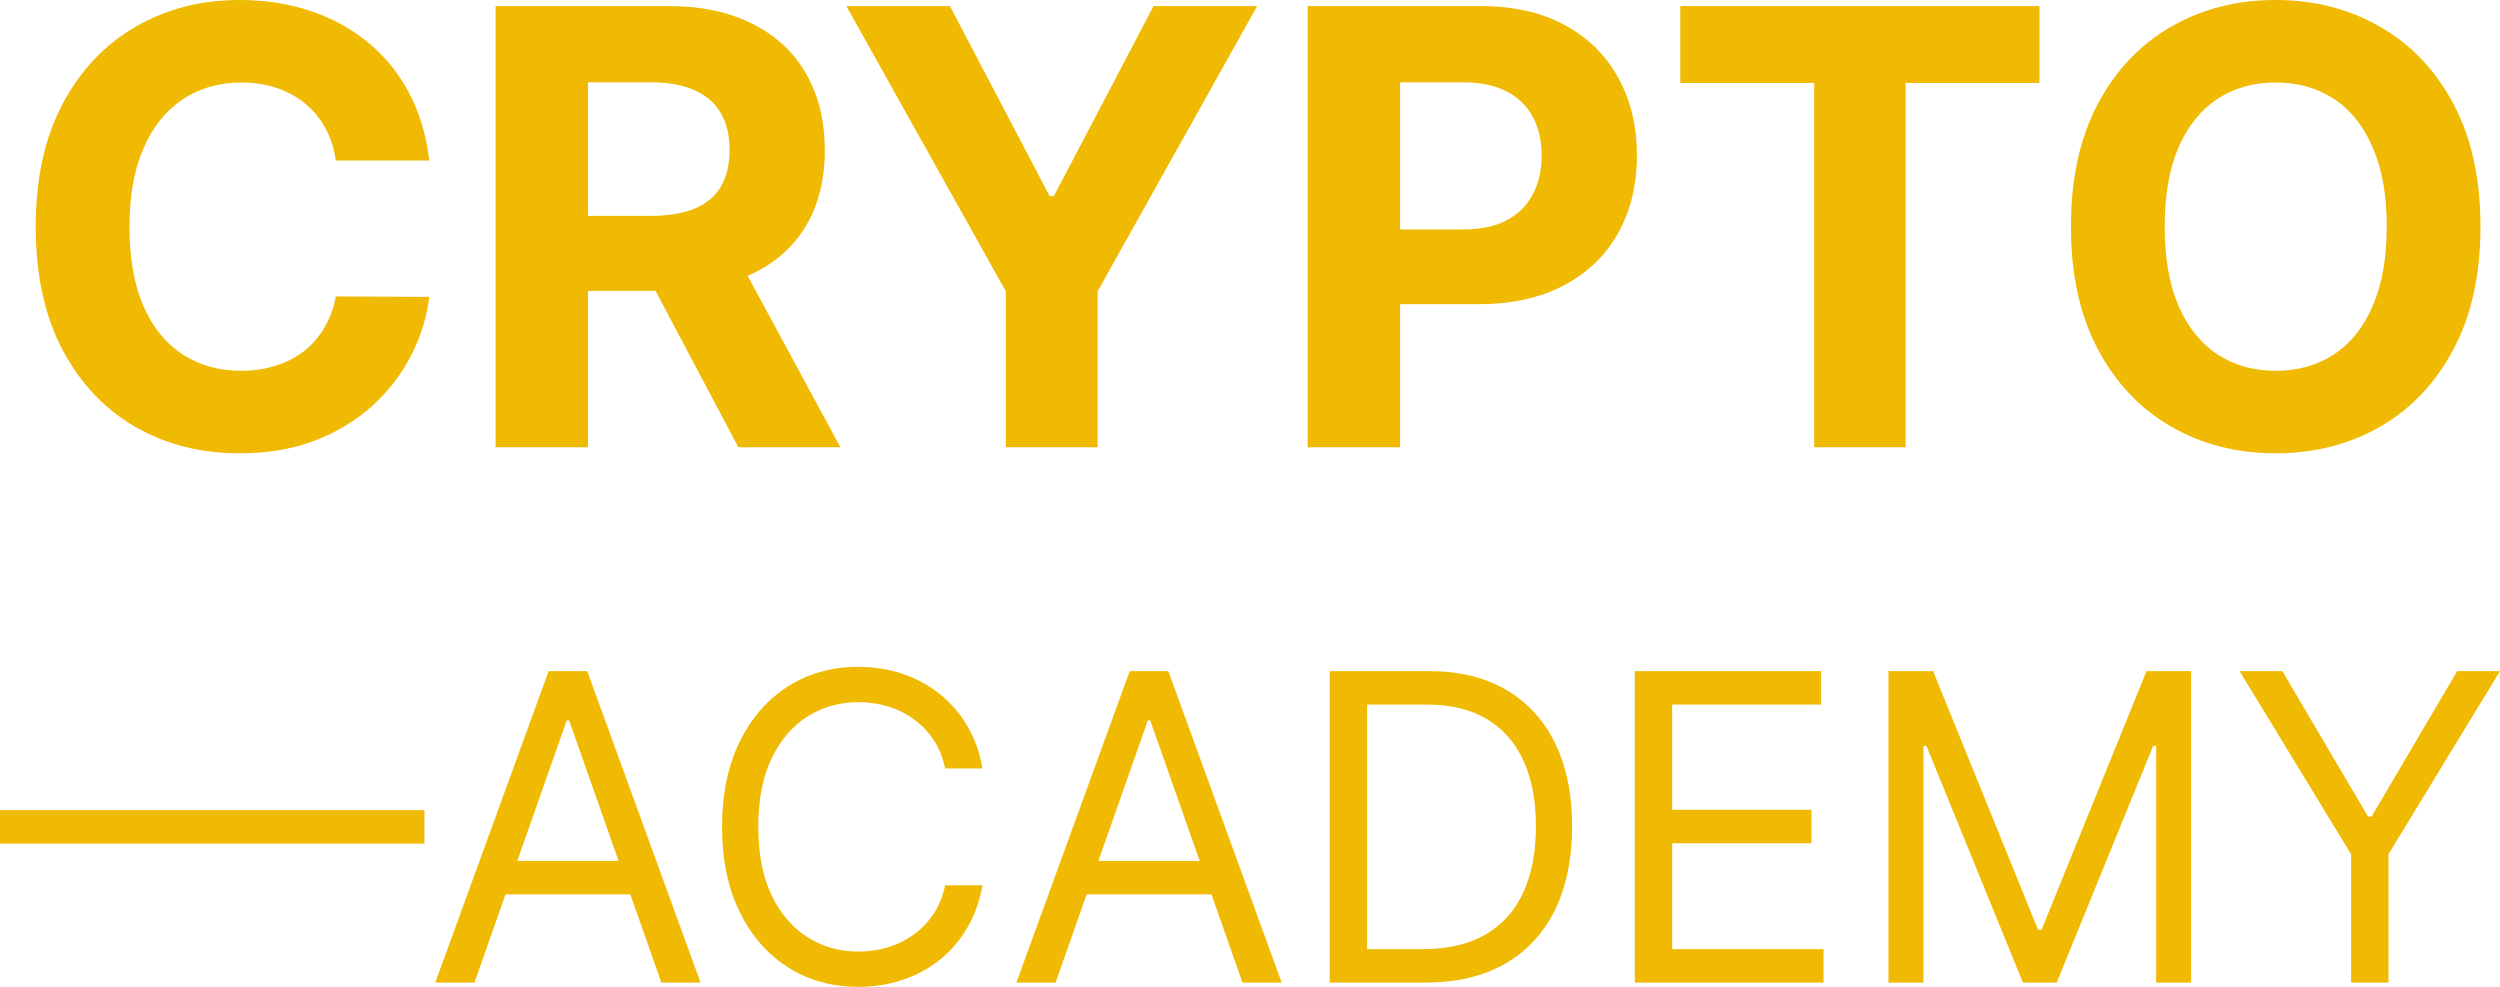 <svg width="152" height="60" viewBox="0 0 152 60" fill="none" xmlns="http://www.w3.org/2000/svg">
<path d="M26.099 9.759H20.413C20.309 9.017 20.097 8.357 19.777 7.781C19.457 7.196 19.046 6.698 18.544 6.288C18.042 5.877 17.462 5.563 16.804 5.344C16.155 5.126 15.45 5.017 14.688 5.017C13.312 5.017 12.113 5.362 11.092 6.052C10.071 6.733 9.279 7.728 8.716 9.038C8.154 10.339 7.872 11.92 7.872 13.78C7.872 15.693 8.154 17.299 8.716 18.601C9.287 19.902 10.084 20.884 11.105 21.548C12.126 22.212 13.308 22.544 14.649 22.544C15.402 22.544 16.099 22.443 16.739 22.242C17.388 22.041 17.964 21.749 18.466 21.365C18.968 20.972 19.383 20.496 19.712 19.937C20.05 19.378 20.283 18.74 20.413 18.024L26.099 18.05C25.952 19.282 25.584 20.47 24.996 21.613C24.416 22.749 23.633 23.766 22.646 24.666C21.668 25.556 20.5 26.264 19.141 26.788C17.791 27.303 16.263 27.561 14.558 27.561C12.187 27.561 10.066 27.019 8.197 25.936C6.336 24.853 4.865 23.286 3.783 21.234C2.71 19.181 2.173 16.697 2.173 13.78C2.173 10.855 2.718 8.366 3.809 6.314C4.899 4.262 6.379 2.698 8.249 1.624C10.118 0.541 12.222 0 14.558 0C16.099 0 17.527 0.218 18.842 0.655C20.167 1.092 21.339 1.729 22.361 2.567C23.382 3.397 24.213 4.414 24.853 5.62C25.502 6.825 25.918 8.204 26.099 9.759Z" fill="#F0BA03"/>
<path d="M30.131 27.194V0.367H40.62C42.628 0.367 44.342 0.729 45.761 1.454C47.189 2.17 48.275 3.187 49.02 4.506C49.773 5.816 50.149 7.357 50.149 9.13C50.149 10.912 49.768 12.444 49.007 13.728C48.245 15.003 47.142 15.981 45.696 16.662C44.26 17.343 42.52 17.684 40.477 17.684H33.454V13.125H39.569C40.642 13.125 41.533 12.977 42.243 12.68C42.953 12.383 43.48 11.938 43.827 11.344C44.182 10.75 44.359 10.012 44.359 9.13C44.359 8.239 44.182 7.488 43.827 6.877C43.48 6.266 42.948 5.803 42.23 5.489C41.52 5.165 40.624 5.004 39.543 5.004H35.752V27.194H30.131ZM44.489 14.985L51.097 27.194H44.891L38.426 14.985H44.489Z" fill="#F0BA03"/>
<path d="M51.457 0.367H57.753L63.816 11.92H64.076L70.138 0.367H76.435L66.737 17.71V27.194H61.155V17.71L51.457 0.367Z" fill="#F0BA03"/>
<path d="M79.505 27.194V0.367H89.995C92.011 0.367 93.729 0.755 95.149 1.533C96.568 2.301 97.65 3.371 98.394 4.742C99.147 6.104 99.524 7.676 99.524 9.458C99.524 11.239 99.143 12.811 98.381 14.173C97.62 15.536 96.516 16.596 95.071 17.356C93.634 18.116 91.895 18.496 89.852 18.496H83.166V13.95H88.943C90.025 13.95 90.917 13.763 91.618 13.387C92.327 13.003 92.855 12.475 93.201 11.802C93.556 11.121 93.734 10.339 93.734 9.458C93.734 8.567 93.556 7.79 93.201 7.126C92.855 6.453 92.327 5.934 91.618 5.567C90.908 5.192 90.008 5.004 88.917 5.004H85.126V27.194H79.505Z" fill="#F0BA03"/>
<path d="M102.162 5.043V0.367H123.999V5.043H115.859V27.194H110.302V5.043H102.162Z" fill="#F0BA03"/>
<path d="M150.813 13.78C150.813 16.706 150.264 19.195 149.165 21.247C148.074 23.299 146.586 24.866 144.699 25.949C142.821 27.023 140.709 27.561 138.363 27.561C136.001 27.561 133.88 27.019 132.002 25.936C130.124 24.853 128.64 23.286 127.549 21.234C126.459 19.181 125.913 16.697 125.913 13.78C125.913 10.855 126.459 8.366 127.549 6.314C128.64 4.262 130.124 2.698 132.002 1.624C133.88 0.541 136.001 0 138.363 0C140.709 0 142.821 0.541 144.699 1.624C146.586 2.698 148.074 4.262 149.165 6.314C150.264 8.366 150.813 10.855 150.813 13.78ZM145.114 13.78C145.114 11.885 144.833 10.287 144.27 8.986C143.716 7.685 142.933 6.698 141.921 6.026C140.908 5.353 139.722 5.017 138.363 5.017C137.005 5.017 135.819 5.353 134.806 6.026C133.794 6.698 133.006 7.685 132.444 8.986C131.89 10.287 131.613 11.885 131.613 13.78C131.613 15.675 131.89 17.273 132.444 18.575C133.006 19.876 133.794 20.863 134.806 21.535C135.819 22.207 137.005 22.544 138.363 22.544C139.722 22.544 140.908 22.207 141.921 21.535C142.933 20.863 143.716 19.876 144.27 18.575C144.833 17.273 145.114 15.675 145.114 13.78Z" fill="#F0BA03"/>
<path d="M25.806 49.256V51.29H0V49.256H25.806Z" fill="#F0BA03"/>
<path d="M28.848 59.741H26.465L33.357 40.804H35.703L42.594 59.741H40.211L34.603 43.8H34.456L28.848 59.741ZM29.728 52.344H39.332V54.378H29.728V52.344Z" fill="#F0BA03"/>
<path d="M59.737 46.722H57.465C57.33 46.063 57.095 45.483 56.759 44.984C56.429 44.484 56.026 44.065 55.55 43.726C55.079 43.381 54.557 43.122 53.983 42.95C53.408 42.777 52.809 42.691 52.186 42.691C51.05 42.691 50.021 42.98 49.098 43.56C48.182 44.139 47.452 44.993 46.908 46.121C46.37 47.249 46.102 48.633 46.102 50.273C46.102 51.913 46.37 53.296 46.908 54.424C47.452 55.553 48.182 56.406 49.098 56.986C50.021 57.565 51.05 57.855 52.186 57.855C52.809 57.855 53.408 57.769 53.983 57.596C54.557 57.423 55.079 57.167 55.55 56.828C56.026 56.483 56.429 56.061 56.759 55.562C57.095 55.056 57.33 54.477 57.465 53.823H59.737C59.566 54.791 59.255 55.657 58.803 56.422C58.351 57.186 57.789 57.836 57.117 58.373C56.444 58.903 55.69 59.306 54.853 59.584C54.022 59.861 53.133 60 52.186 60C50.586 60 49.162 59.605 47.916 58.816C46.67 58.027 45.689 56.906 44.974 55.451C44.26 53.996 43.902 52.27 43.902 50.273C43.902 48.276 44.26 46.55 44.974 45.095C45.689 43.64 46.67 42.518 47.916 41.729C49.162 40.94 50.586 40.545 52.186 40.545C53.133 40.545 54.022 40.684 54.853 40.962C55.69 41.239 56.444 41.646 57.117 42.182C57.789 42.712 58.351 43.359 58.803 44.124C59.255 44.882 59.566 45.748 59.737 46.722Z" fill="#F0BA03"/>
<path d="M64.18 59.741H61.797L68.688 40.804H71.034L77.926 59.741H75.543L69.935 43.8H69.788L64.18 59.741ZM65.059 52.344H74.663V54.378H65.059V52.344Z" fill="#F0BA03"/>
<path d="M86.641 59.741H80.849V40.804H86.897C88.718 40.804 90.275 41.184 91.571 41.942C92.866 42.694 93.859 43.776 94.549 45.187C95.239 46.593 95.585 48.276 95.585 50.236C95.585 52.208 95.236 53.907 94.54 55.331C93.843 56.748 92.829 57.839 91.497 58.604C90.165 59.362 88.547 59.741 86.641 59.741ZM83.121 57.707H86.494C88.046 57.707 89.332 57.405 90.352 56.801C91.372 56.197 92.133 55.337 92.634 54.221C93.135 53.105 93.385 51.777 93.385 50.236C93.385 48.707 93.138 47.391 92.643 46.288C92.148 45.178 91.409 44.327 90.425 43.736C89.442 43.138 88.217 42.839 86.75 42.839H83.121V57.707Z" fill="#F0BA03"/>
<path d="M99.397 59.741V40.804H110.723V42.839H101.669V49.237H110.137V51.271H101.669V57.707H110.87V59.741H99.397Z" fill="#F0BA03"/>
<path d="M114.82 40.804H117.532L123.91 56.523H124.13L130.508 40.804H133.221V59.741H131.095V45.354H130.911L125.047 59.741H122.994L117.129 45.354H116.946V59.741H114.82V40.804Z" fill="#F0BA03"/>
<path d="M136.165 40.804H138.767L143.972 49.644H144.192L149.397 40.804H152L145.219 51.937V59.741H142.946V51.937L136.165 40.804Z" fill="#F0BA03"/>
</svg>
